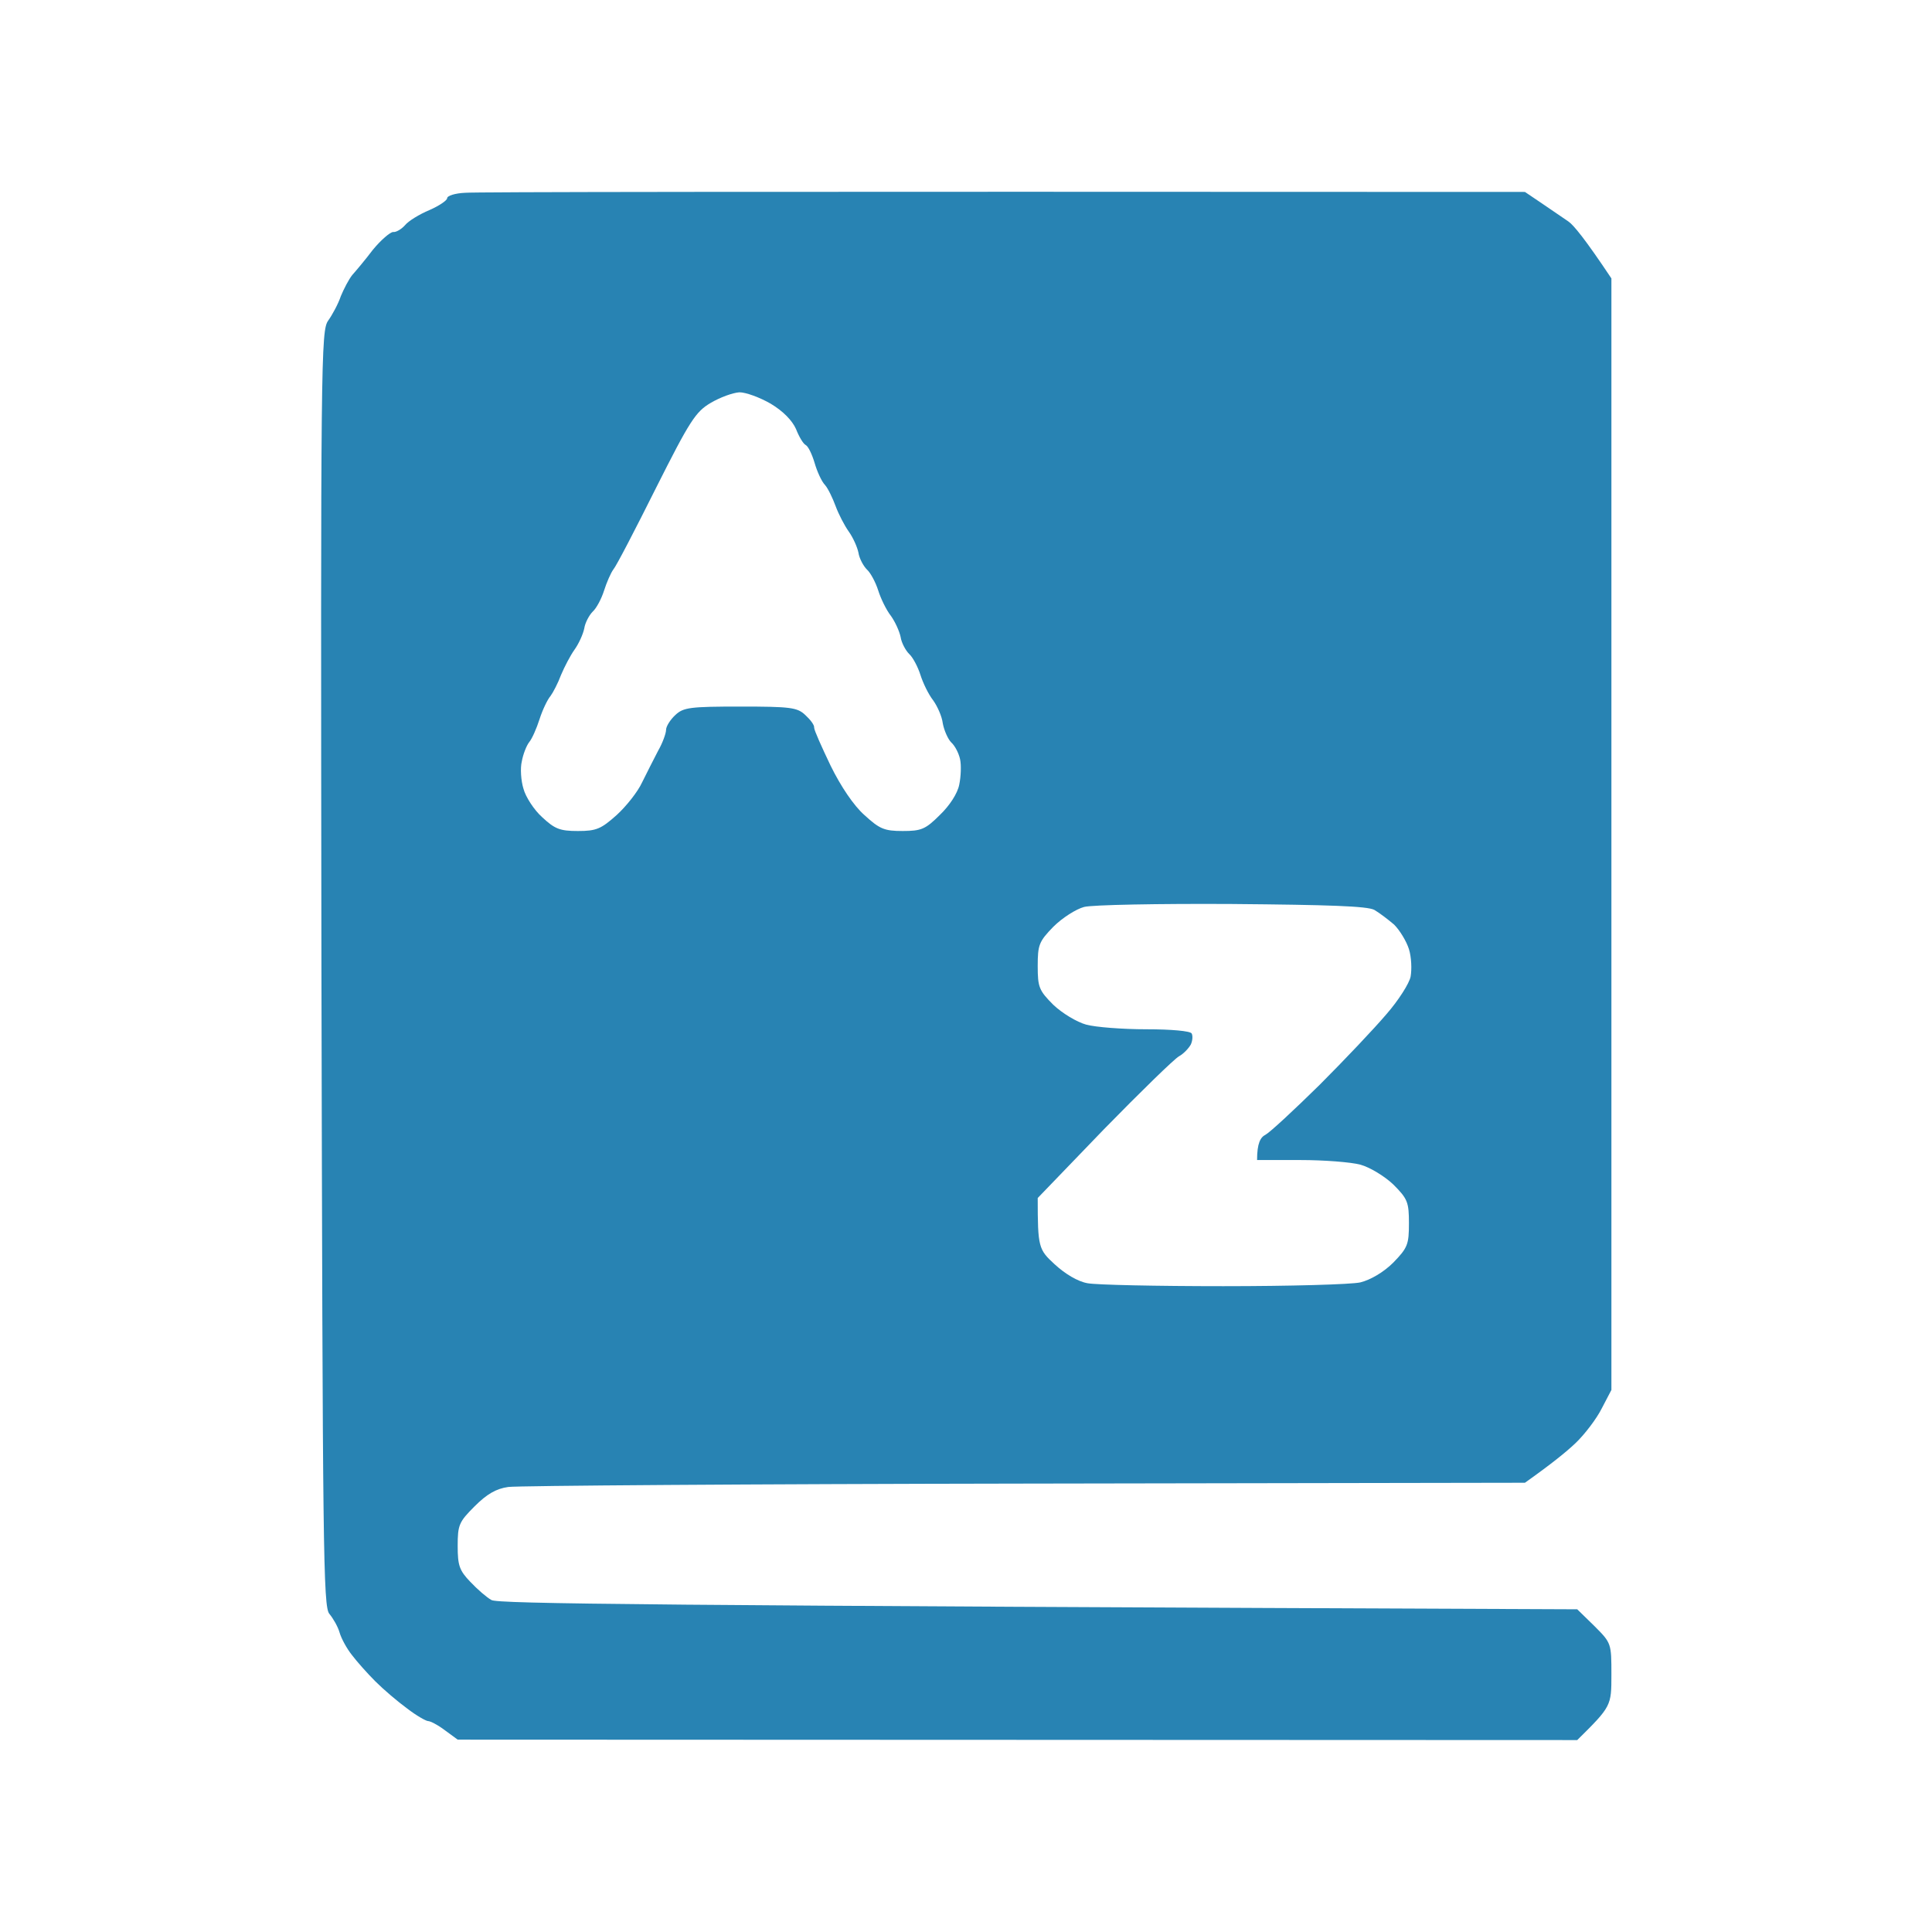 <svg version="1.2" xmlns="http://www.w3.org/2000/svg" viewBox="0 0 458 458" width="458" height="458"><style>.a{opacity:.99;fill:#2782b3}</style><path fill-rule="evenodd" class="a" d="m361.5 45.5l4 2.7c2.2 1.5 5 3.4 6.3 4.3 1.2 0.8 4 4.2 10.2 13.5v263.5l-2.3 4.4c-1.2 2.4-4 6.1-6.2 8.2-2.2 2.1-5.8 5-12 9.4l-118.5 0.2c-65.2 0.1-120.3 0.5-122.5 0.8-2.9 0.4-5.1 1.7-8 4.6-3.7 3.7-4 4.4-4 9.4 0 4.6 0.4 5.8 3 8.5 1.7 1.8 3.9 3.7 5 4.3 1.5 0.9 35.2 1.3 257.4 2.2l4.1 4c4 4 4 4.1 4 11.5 0 7.4 0 7.5-8.1 15.5l-265.4-0.1-3-2.2c-1.7-1.3-3.5-2.2-4-2.2-0.5 0-2.8-1.3-5-3-2.2-1.6-5.6-4.5-7.5-6.4-1.9-1.9-4.4-4.7-5.6-6.3-1.2-1.5-2.5-3.9-2.9-5.3-0.4-1.4-1.5-3.3-2.4-4.4-1.5-1.6-1.6-14.8-1.9-153-0.2-145.2-0.1-151.2 1.6-153.6 1-1.4 2.4-4 3-5.8 0.7-1.7 1.9-4 2.7-5 0.8-0.9 3.1-3.6 4.9-6 1.9-2.3 4.1-4.2 4.8-4.2 0.7 0.1 2-0.7 2.8-1.6 0.8-1 3.4-2.6 5.8-3.6 2.3-1 4.2-2.3 4.2-2.8 0-0.6 1.9-1.2 4.3-1.3 2.3-0.2 59.8-0.3 251.2-0.2zm-206 70.2c-4.9 9.8-9.4 18.5-10.1 19.3-0.6 0.8-1.6 3.1-2.2 5-0.6 1.9-1.8 4.2-2.7 5-0.8 0.8-1.8 2.6-2 4-0.3 1.4-1.3 3.6-2.3 5-1 1.4-2.4 4.1-3.2 6-0.7 1.9-1.9 4.2-2.5 5-0.7 0.8-1.9 3.3-2.6 5.5-0.7 2.2-1.8 4.7-2.5 5.5-0.6 0.8-1.4 2.8-1.7 4.5-0.4 1.6-0.2 4.6 0.4 6.5 0.5 1.9 2.5 5 4.4 6.7 3 2.8 4.2 3.3 8.5 3.3 4.4 0 5.5-0.5 9.2-3.8 2.2-2 5-5.5 6-7.7 1.1-2.2 2.8-5.6 3.8-7.5 1.1-1.9 1.9-4.2 1.9-5 0-0.8 1-2.4 2.2-3.5 1.9-1.8 3.5-2 15.4-2 11.9 0 13.5 0.2 15.4 2 1.2 1.1 2.2 2.4 2.1 3 0 0.6 1.8 4.6 3.9 9 2.4 4.9 5.5 9.5 8 11.7 3.6 3.3 4.7 3.8 9.1 3.8 4.4 0 5.4-0.4 8.8-3.8 2.3-2.2 4.2-5.1 4.6-7.2 0.4-1.9 0.5-4.6 0.2-6-0.3-1.4-1.2-3.2-2.1-4-0.8-0.8-1.7-2.9-2-4.5-0.2-1.7-1.3-4.1-2.3-5.5-1.1-1.4-2.4-4.1-3-6-0.6-1.9-1.8-4.2-2.7-5-0.8-0.8-1.8-2.6-2-4-0.3-1.4-1.3-3.6-2.3-5-1.1-1.4-2.4-4.1-3-6-0.6-1.9-1.8-4.2-2.7-5-0.8-0.8-1.8-2.6-2-4-0.3-1.4-1.3-3.6-2.3-5-1-1.4-2.4-4.1-3.1-6-0.7-1.9-1.8-4.2-2.5-5-0.8-0.8-1.9-3.2-2.5-5.3-0.6-2-1.5-3.9-2.1-4.2-0.6-0.3-1.6-2-2.3-3.8-0.9-2-3-4.2-6-6-2.6-1.5-5.9-2.7-7.4-2.7-1.6 0.1-4.6 1.2-6.8 2.5-3.6 2.1-5 4.3-13 20.2zm94.2 104c-3.4 3.5-3.7 4.3-3.7 9.3 0 5 0.3 5.8 3.7 9.2 2.1 2 5.6 4.1 7.8 4.7 2.2 0.6 8.6 1.1 14.3 1.1 5.8 0 10.4 0.4 10.7 1 0.3 0.6 0.2 1.7-0.2 2.6-0.5 0.9-1.7 2.2-2.8 2.8-1.1 0.6-9.1 8.4-17.8 17.3l-15.7 16.3c0 11.7 0.2 12.2 4 15.7 2.5 2.3 5.5 4.1 7.8 4.5 2 0.4 16.5 0.7 32.2 0.7 15.7 0 30.3-0.4 32.5-0.9 2.4-0.6 5.5-2.4 7.8-4.7 3.4-3.5 3.7-4.3 3.7-9.3 0-5-0.3-5.8-3.7-9.2-2.1-2-5.6-4.1-7.8-4.7-2.2-0.6-8.6-1.1-14.2-1.1h-10.3c0-4 0.8-5.4 2-6 1.1-0.6 6.8-5.9 12.8-11.8 5.9-5.9 13-13.4 15.8-16.7 2.9-3.3 5.5-7.4 5.8-9 0.3-1.7 0.2-4.6-0.4-6.5-0.6-1.9-2.2-4.5-3.5-5.8-1.4-1.2-3.5-2.8-4.7-3.5-1.7-0.9-10.8-1.2-33.8-1.4-17.3-0.1-33.1 0.2-35 0.7-1.9 0.5-5.2 2.6-7.3 4.7z"/></svg>